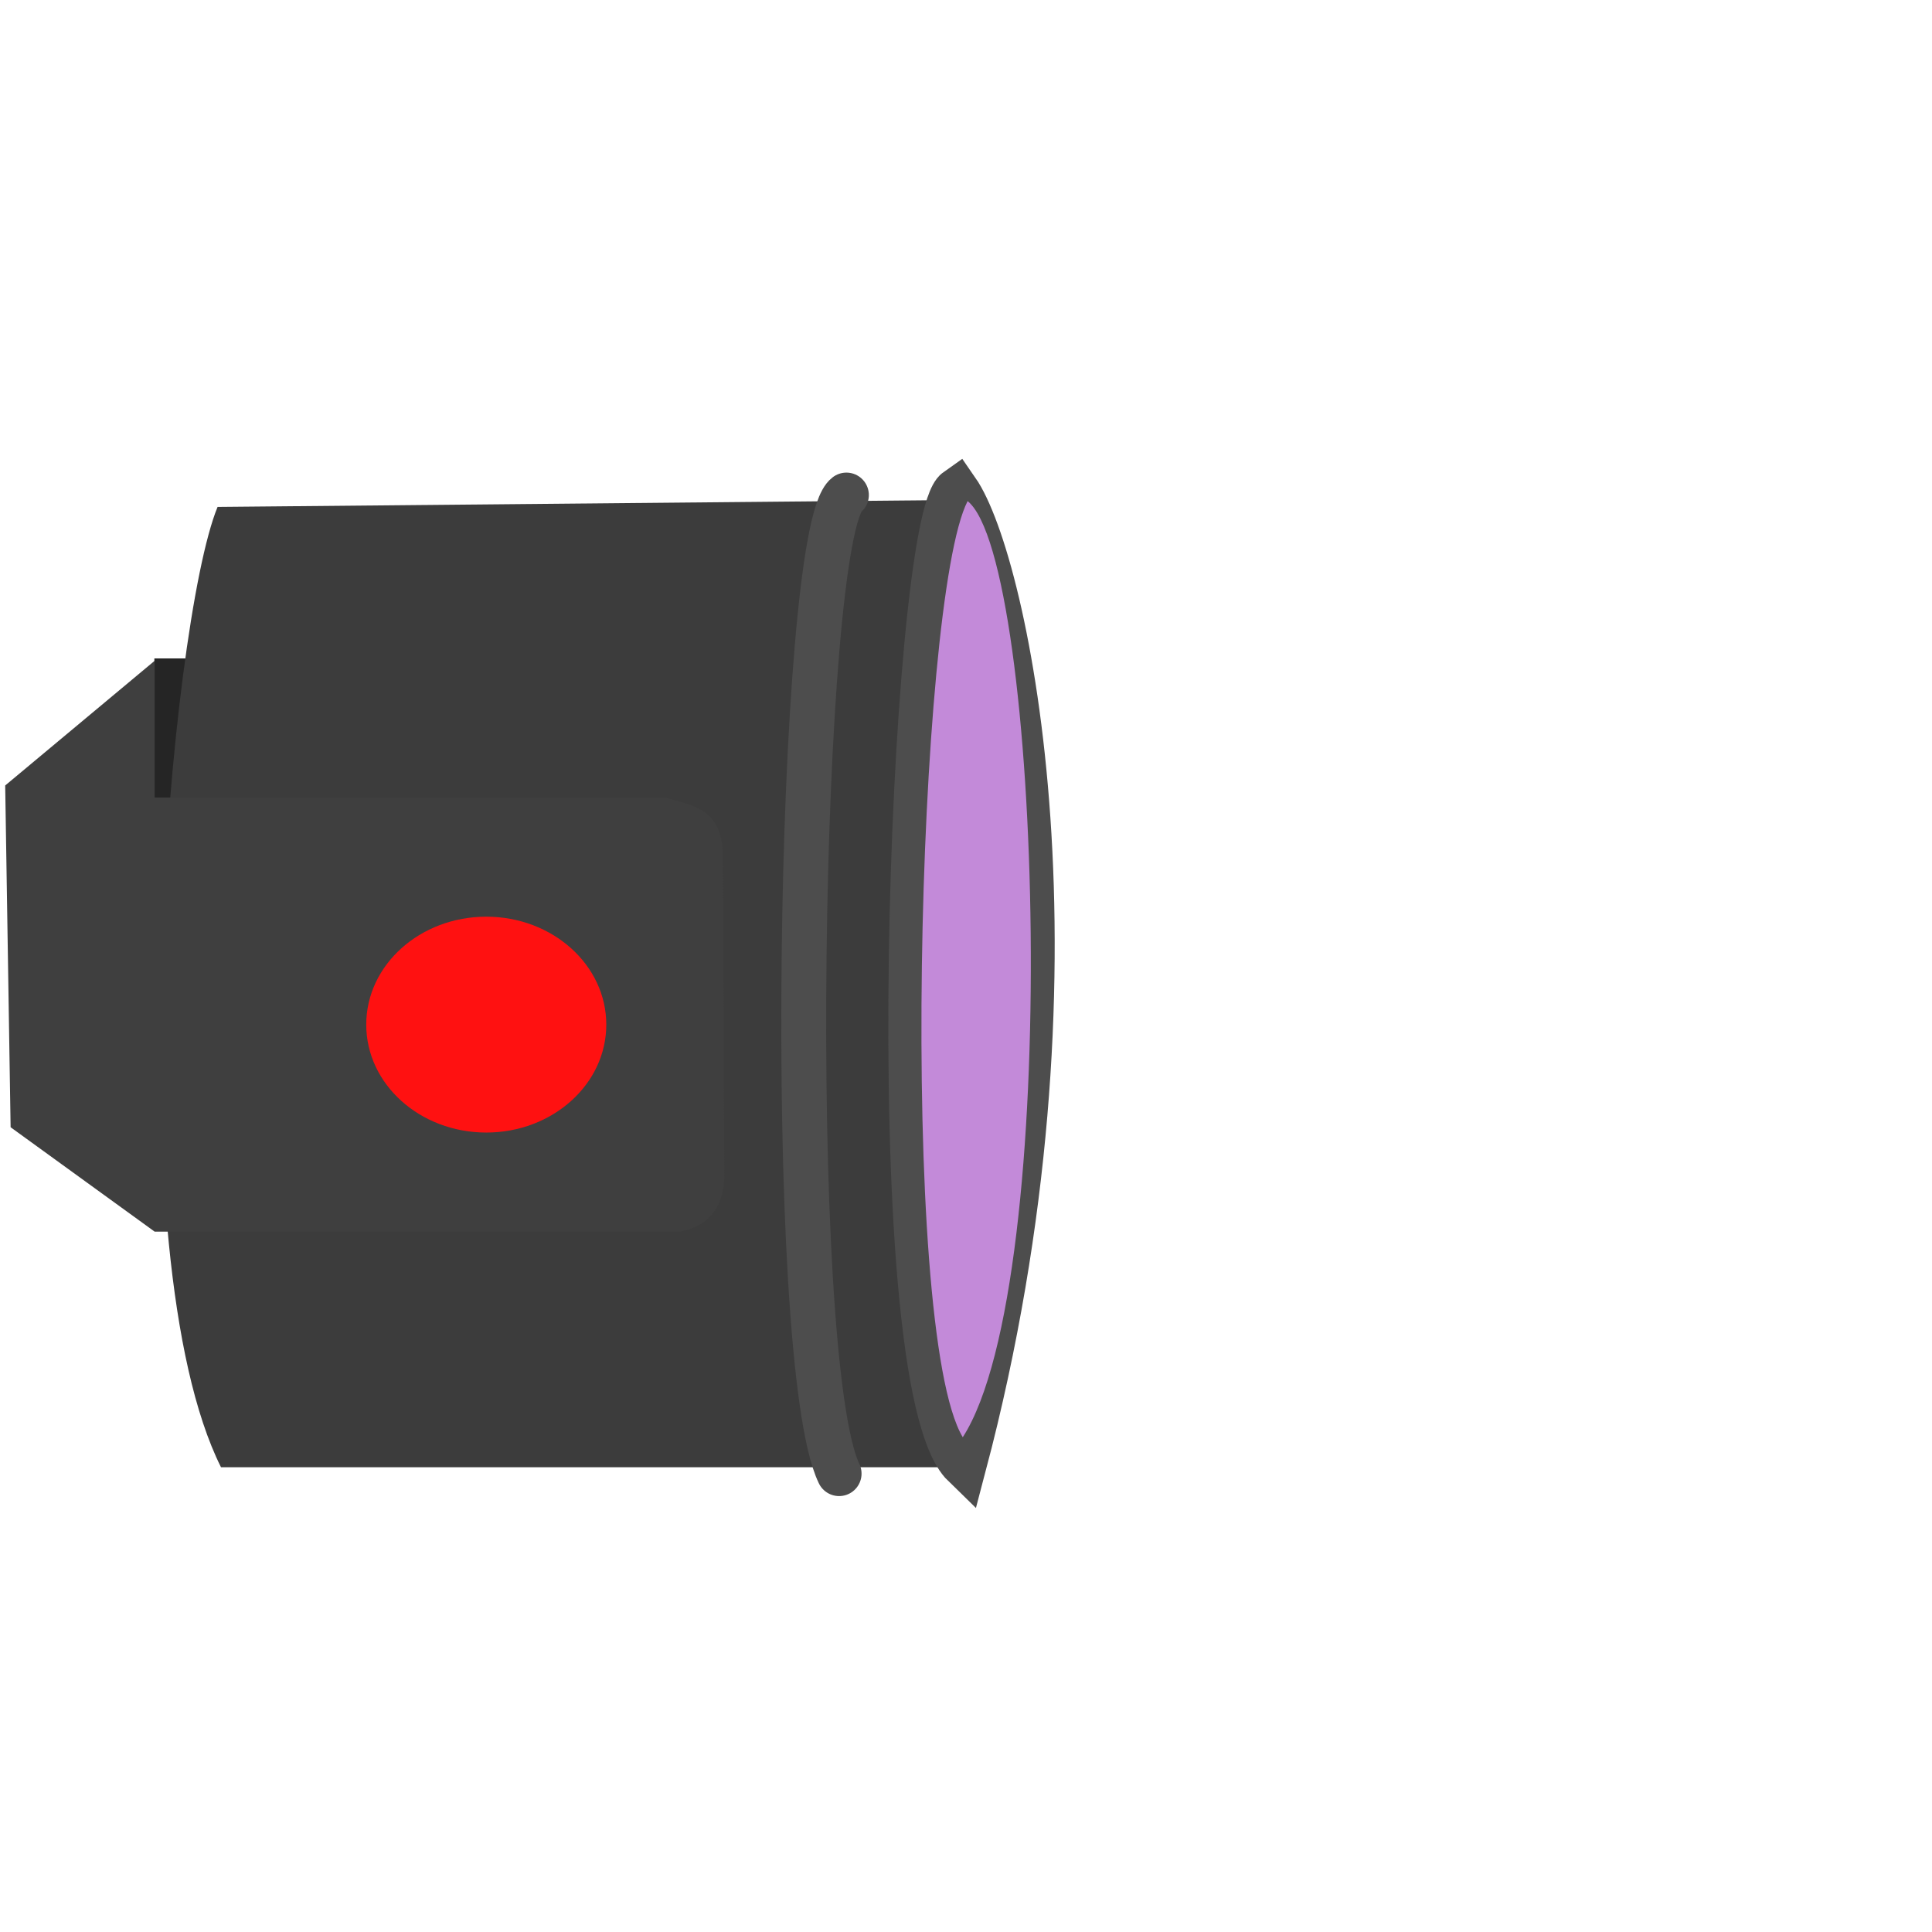 <?xml version="1.0" encoding="UTF-8" standalone="no"?>
<!-- Created with Inkscape (http://www.inkscape.org/) -->

<svg
   width="128"
   height="128"
   viewBox="0 0 33.867 33.867"
   version="1.1"
   id="svg1"
   inkscape:version="1.4 (86a8ad7, 2024-10-11)"
   sodipodi:docname="blaster.svg"
   xmlns:inkscape="http://www.inkscape.org/namespaces/inkscape"
   xmlns:sodipodi="http://sodipodi.sourceforge.net/DTD/sodipodi-0.dtd"
   xmlns="http://www.w3.org/2000/svg"
   xmlns:svg="http://www.w3.org/2000/svg">
  <sodipodi:namedview
     id="namedview1"
     pagecolor="#505050"
     bordercolor="#eeeeee"
     borderopacity="1"
     inkscape:showpageshadow="0"
     inkscape:pageopacity="0"
     inkscape:pagecheckerboard="0"
     inkscape:deskcolor="#505050"
     inkscape:document-units="px"
     inkscape:zoom="8.8016274"
     inkscape:cx="74.134018"
     inkscape:cy="66.521789"
     inkscape:window-width="2560"
     inkscape:window-height="1494"
     inkscape:window-x="-11"
     inkscape:window-y="-11"
     inkscape:window-maximized="1"
     inkscape:current-layer="layer1" />
  <defs
     id="defs1" />
  <g
     inkscape:label="Layer 1"
     inkscape:groupmode="layer"
     id="layer1">
    <path
       id="rect9"
       style="fill:#252525;fill-opacity:1;stroke-width:2.381;stroke-linecap:square;stroke-miterlimit:12.9"
       d="m 2.706,11.542 h 9.183 c 0.517,-0.009 0.883,0.169 0.808,0.893 v 6.717 H 2.706 Z"
       sodipodi:nodetypes="cccccc" />
    <path
       style="fill:#3c3c3c;fill-opacity:1;stroke-width:0.787;stroke-linecap:square;stroke-miterlimit:12.9"
       d="M 3.814,8.886 C 2.973,10.93 2.011,21.993 3.874,25.72 H 16.92 V 8.763 Z"
       id="path1"
       sodipodi:nodetypes="ccccc" />
    <path
       id="rect8"
       style="fill:#3f3f3f;fill-opacity:1;stroke-width:2.381;stroke-linecap:square;stroke-miterlimit:12.9"
       d="m 2.711,13.98 h 8.955 c 0.461,0.149 1.004,0.168 1.005,1.045 l 0.026,5.607 c -0.017,0.541 -0.277,0.858 -0.775,0.958 H 2.711 L 0.186,19.76 0.091,13.769 2.711,11.583 Z"
       sodipodi:nodetypes="cccccccccc" />
    <ellipse
       style="fill:#ff1111;fill-opacity:1;stroke:none;stroke-width:2.633;stroke-linecap:square;stroke-miterlimit:12.9"
       id="path11"
       cx="8.524"
       cy="17.961"
       rx="2.104"
       ry="1.892" />
    <path
       style="fill:none;fill-opacity:1;stroke:#4d4d4d;stroke-width:0.787;stroke-linecap:round;stroke-miterlimit:12.9;stroke-opacity:1"
       d="M 14.837,8.678 C 13.987,9.316 13.753,23.855 14.709,25.832"
       id="path2" />
    <path
       style="fill:none;fill-opacity:1;stroke:#4d4d4d;stroke-width:0.787;stroke-linecap:round;stroke-miterlimit:12.9;stroke-opacity:1"
       d="M 16.899,25.683 C 15.389,24.217 15.985,9.146 16.771,8.593 17.642,9.847 19.188,17.011 16.899,25.683 Z"
       id="path3"
       sodipodi:nodetypes="ccc" />
    <path
       style="fill:#c38ad9;fill-opacity:1;stroke:none;stroke-width:0.787;stroke-linecap:round;stroke-miterlimit:12.9;stroke-opacity:1"
       d="m 16.877,25.194 c -1.135,-1.892 -0.805,-14.688 0.085,-16.41 1.297,1.042 1.679,13.668 -0.085,16.41 z"
       id="path4"
       sodipodi:nodetypes="ccc" />
  </g>
</svg>
